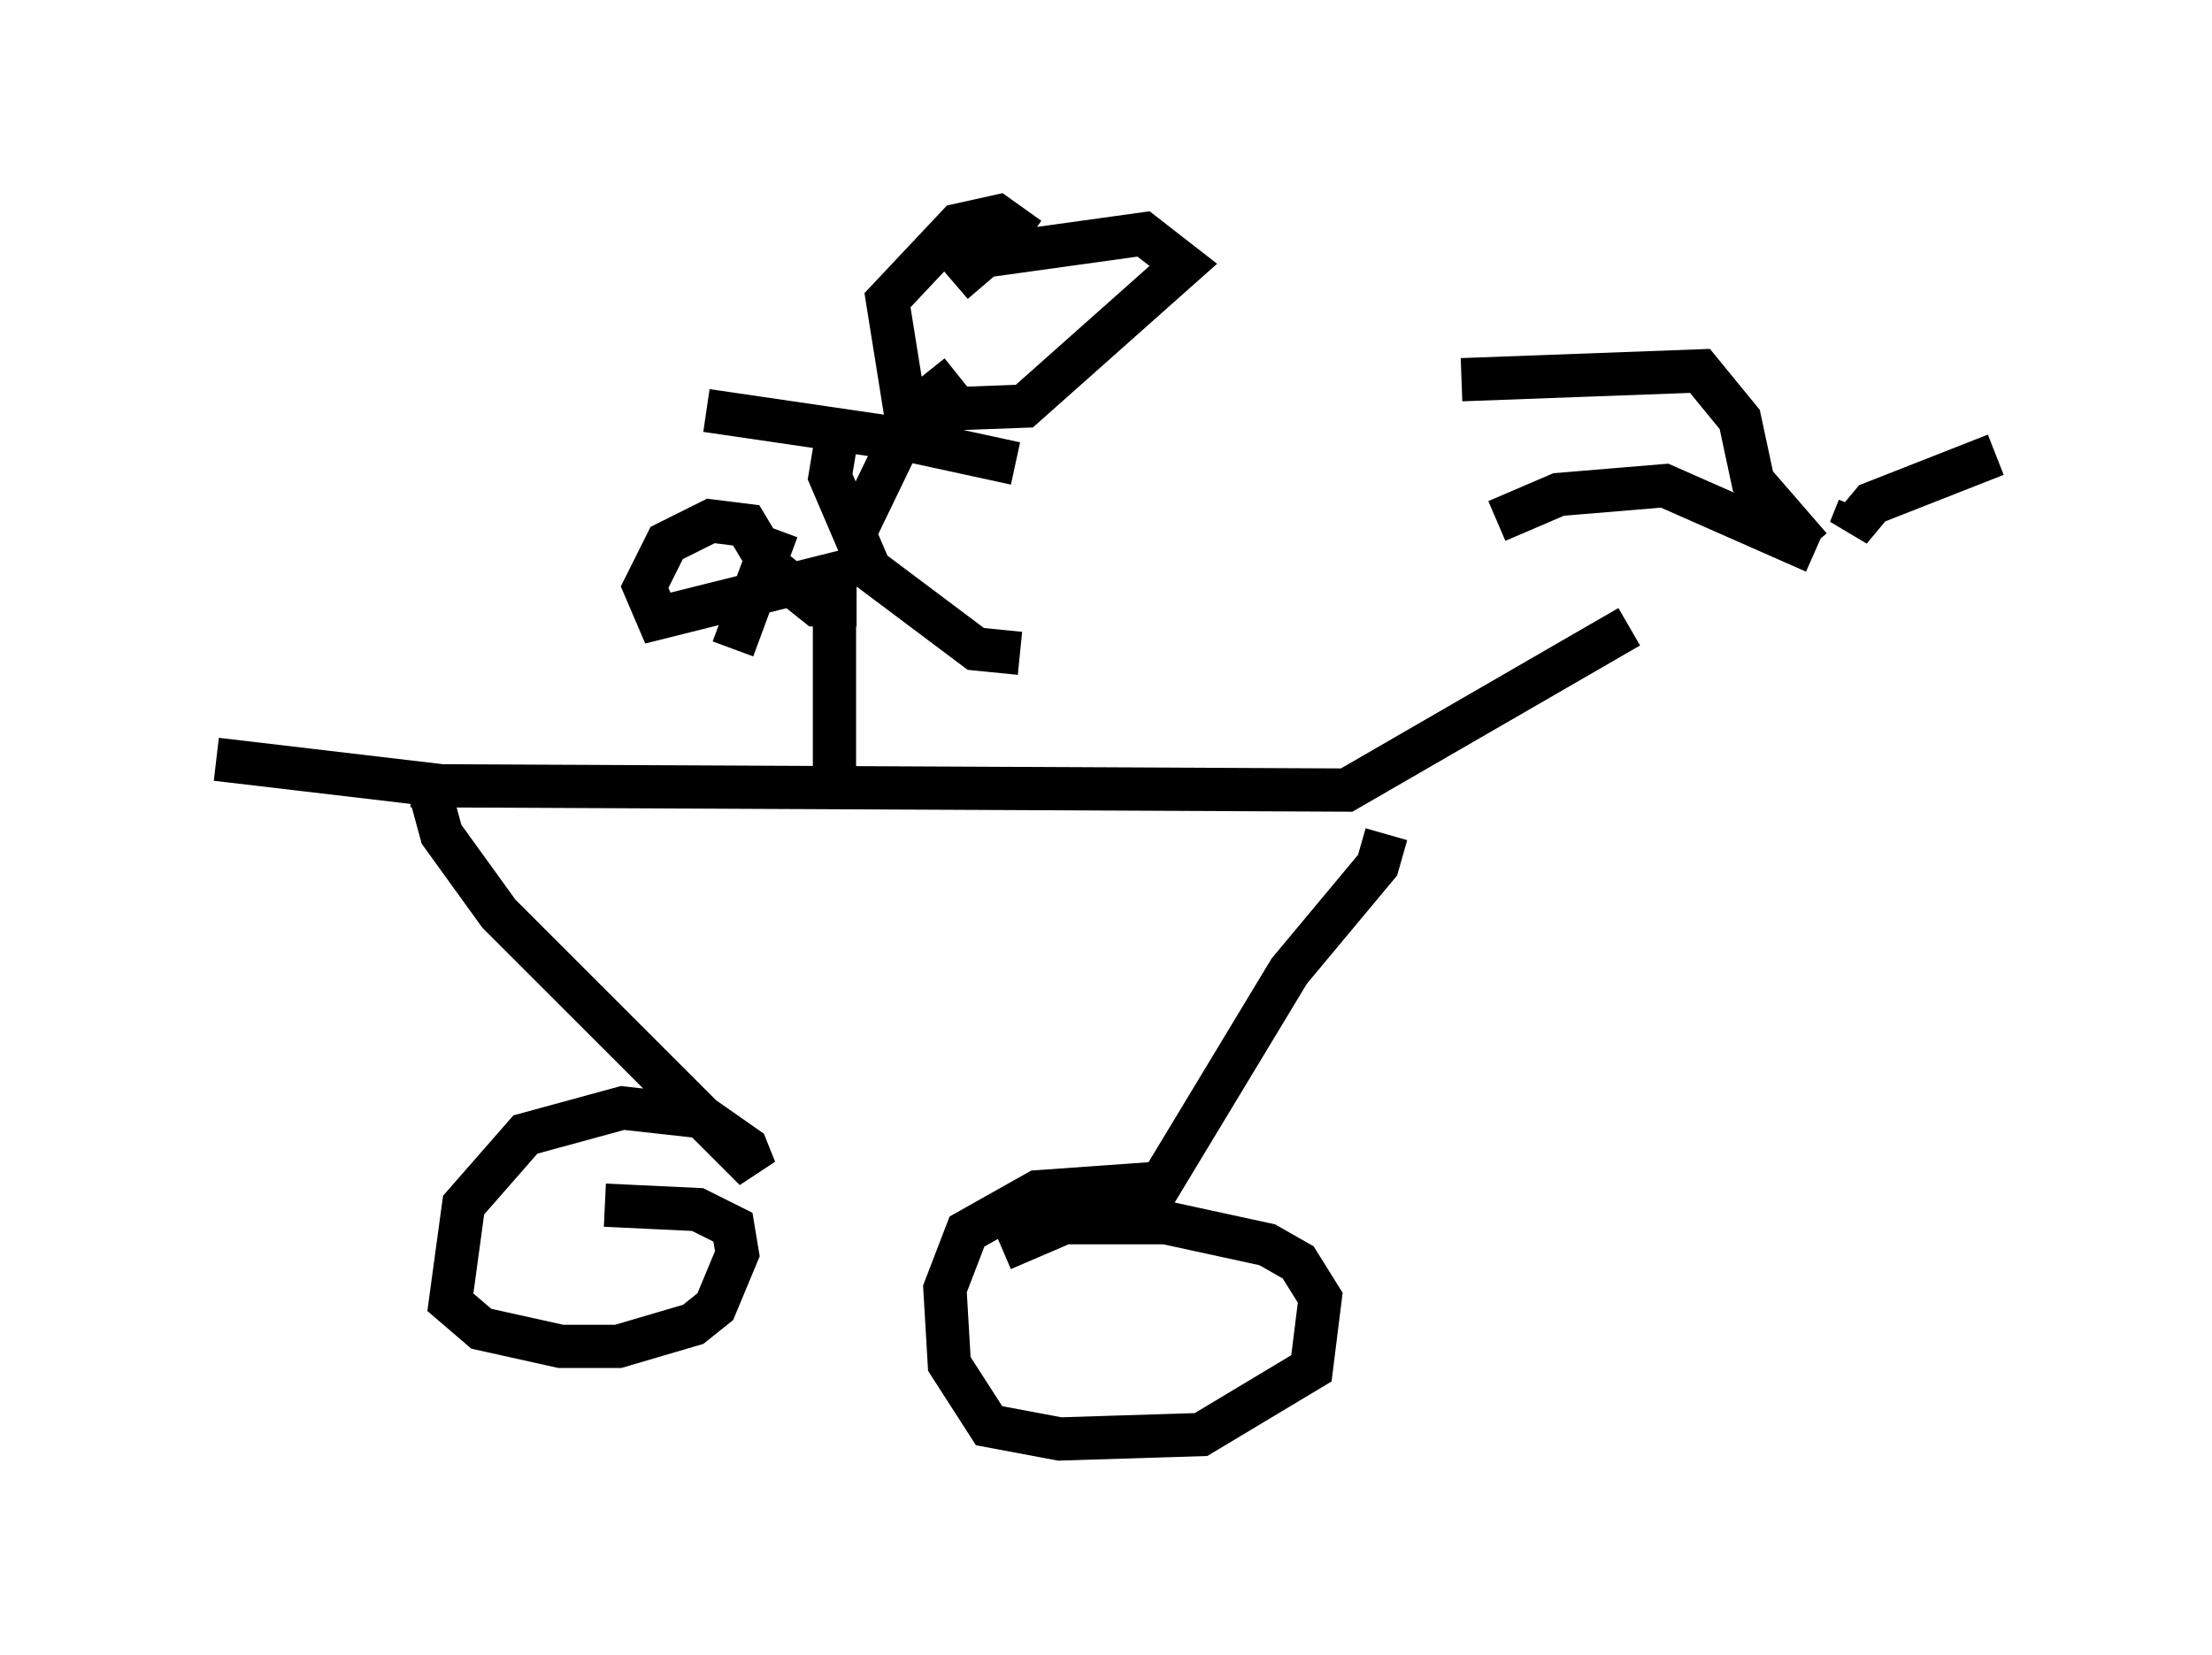 <?xml version="1.0" encoding="utf-8" ?>
<svg baseProfile="full" height="38.277" version="1.1" width="51.14" xmlns="http://www.w3.org/2000/svg" xmlns:ev="http://www.w3.org/2001/xml-events" xmlns:xlink="http://www.w3.org/1999/xlink"><defs /><rect fill="white" height="38.277" width="51.14" x="0" y="0" /><path d="M40.73, 12.044 m-3.063, 2.45 l-6.533, 3.777 -21.642, -0.102 m22.561, 1.123 l-0.204, 0.715 -2.042, 2.45 l-2.96, 4.9 -2.858, 0.204 l-1.633, 0.919 -0.51, 1.327 l0.102, 1.735 0.919, 1.429 l1.633, 0.306 3.267, -0.102 l2.552, -1.531 0.204, -1.633 l-0.51, -0.817 -0.715, -0.408 l-2.348, -0.51 -2.348, 0.0 l-1.429, 0.613 m-13.271, -10.719 l0.306, 1.123 1.327, 1.838 l5.921, 5.921 -0.204, -0.51 l-1.021, -0.715 -1.838, -0.204 l-2.246, 0.613 -1.429, 1.633 l-0.306, 2.246 0.715, 0.613 l1.838, 0.408 1.327, 0.0 l1.735, -0.51 0.51, -0.408 l0.51, -1.225 -0.102, -0.613 l-0.817, -0.408 -2.144, -0.102 m5.308, -9.29 l0.0, -5.308 -4.083, 1.021 l-0.306, -0.715 0.51, -1.021 l1.021, -0.51 0.817, 0.102 l0.613, 1.021 1.021, 0.817 l0.919, 0.0 m22.05, -1.327 l-1.327, -1.531 -0.306, -1.429 l-0.919, -1.123 -5.513, 0.204 m8.167, 3.981 l-3.471, -1.531 -2.45, 0.204 l-1.429, 0.613 m8.371, -0.306 l-0.204, 0.51 0.51, -0.613 l2.858, -1.123 m-35.934, 7.656 l-5.206, -0.613 m18.784, -12.046 l-0.715, -0.51 -0.919, 0.204 l-1.633, 1.735 0.408, 2.552 l2.756, -0.102 3.675, -3.267 l-0.919, -0.715 -3.675, 0.51 l-0.715, 0.613 m0.102, 2.144 l-1.021, 0.817 -1.429, 2.96 m0.817, -2.348 l-4.185, -0.613 m4.798, 0.715 l2.348, 0.51 m-4.185, -0.306 l-0.102, 0.613 0.919, 2.144 l2.45, 1.838 1.021, 0.102 m-5.615, -2.858 l-1.021, 2.756 " fill="none" stroke="black" stroke-width="1" /></svg>